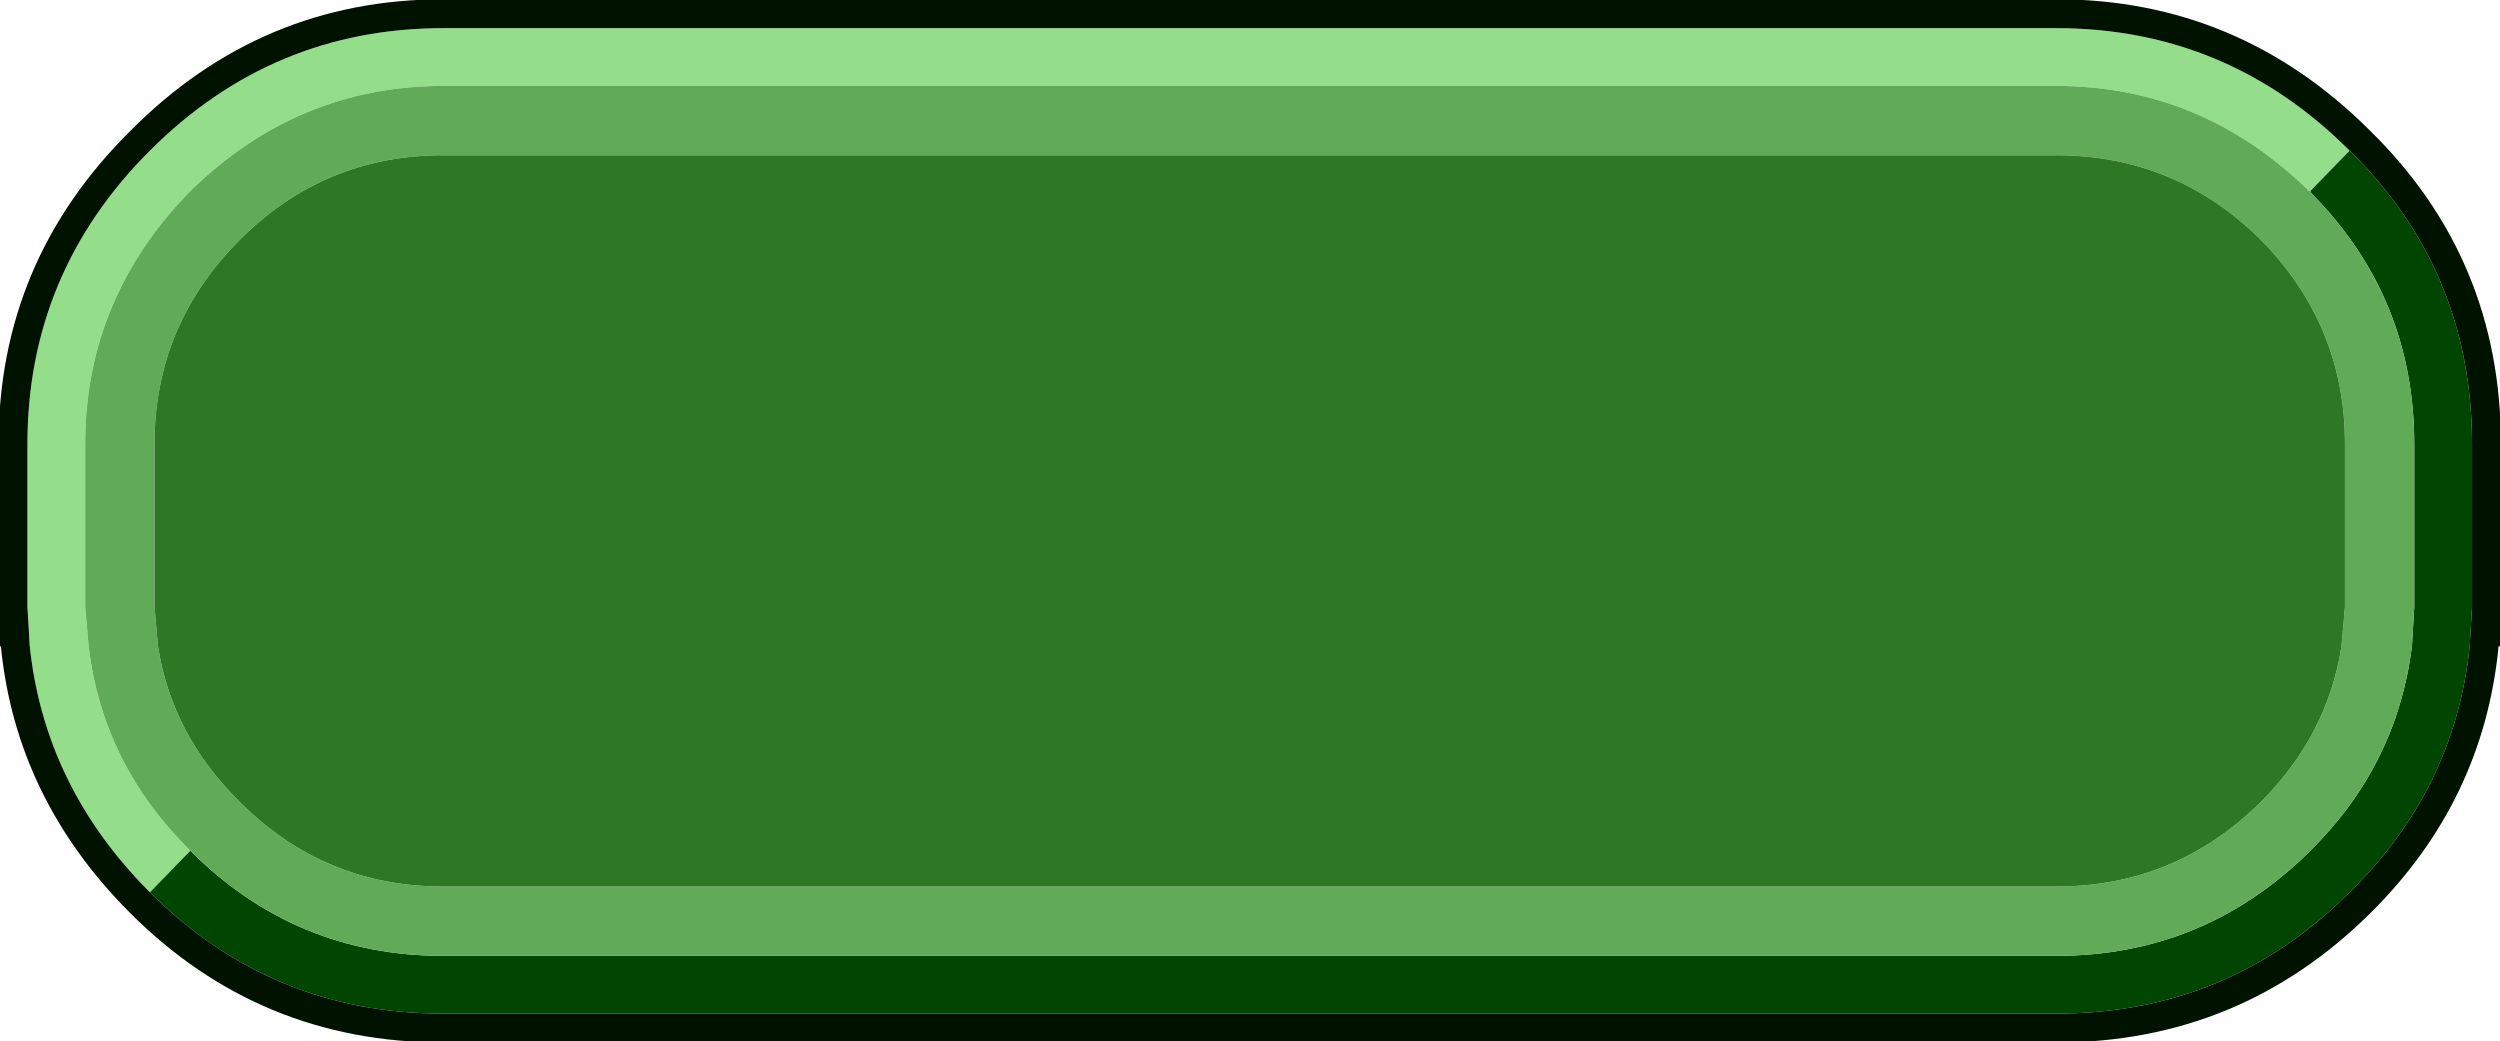 <?xml version="1.0" encoding="UTF-8" standalone="no"?>
<svg xmlns:xlink="http://www.w3.org/1999/xlink" height="36.0px" width="86.45px" xmlns="http://www.w3.org/2000/svg">
  <g transform="matrix(1.0, 0.0, 0.0, 1.0, 58.55, 17.25)">
    <use data-characterId="70" height="45.15" transform="matrix(0.799, 0.0, 0.0, 0.799, -58.6, -17.275)" width="108.3" xlink:href="#sprite0"/>
  </g>
  <defs>
    <g id="sprite0" transform="matrix(1.0, 0.0, 0.0, 1.0, 73.35, 22.75)">
      <use data-characterId="69" height="45.15" transform="matrix(1.0, 0.0, 0.0, 1.0, -73.35, -22.75)" width="108.3" xlink:href="#shape0"/>
    </g>
    <g id="shape0" transform="matrix(1.0, 0.0, 0.0, 1.0, 73.35, 22.75)">
      <path d="M26.7 -14.45 L26.65 -14.45 Q22.0 -19.0 15.7 -19.0 L-54.1 -19.0 Q-60.4 -19.0 -65.05 -14.45 -69.6 -9.8 -69.6 -3.5 L-69.6 3.55 -69.45 5.25 Q-68.85 10.35 -65.05 14.1 L-66.8 15.9 Q-71.35 11.35 -72.0 5.25 L-72.1 3.55 -72.1 -3.5 Q-72.1 -10.9 -66.8 -16.2 -61.5 -21.5 -54.1 -21.5 L15.7 -21.5 Q23.1 -21.5 28.4 -16.2 L26.7 -14.45" fill="#94de8b" fill-rule="evenodd" stroke="none"/>
      <path d="M26.7 -14.45 L28.4 -16.2 Q33.7 -11.0 33.7 -3.5 L33.7 3.55 33.6 5.25 Q32.95 11.45 28.4 15.9 23.15 21.15 15.7 21.15 L-54.1 21.15 Q-61.55 21.15 -66.8 15.9 L-65.05 14.1 Q-60.5 18.65 -54.1 18.65 L15.7 18.65 Q22.05 18.65 26.6 14.2 L26.7 14.1 Q30.45 10.4 31.1 5.25 L31.2 3.55 31.2 -3.5 Q31.2 -9.85 26.75 -14.35 L26.7 -14.45" fill="#004500" fill-rule="evenodd" stroke="none"/>
      <path d="M-65.05 14.1 Q-68.85 10.35 -69.45 5.25 L-69.6 3.55 -69.6 -3.5 Q-69.6 -9.8 -65.05 -14.45 -60.4 -19.0 -54.1 -19.0 L15.7 -19.0 Q22.0 -19.0 26.65 -14.45 L26.7 -14.45 26.75 -14.35 Q31.2 -9.85 31.2 -3.5 L31.2 3.55 31.1 5.25 Q30.45 10.4 26.7 14.1 L26.6 14.2 Q22.05 18.65 15.7 18.65 L-54.1 18.65 Q-60.5 18.65 -65.05 14.1 M-62.9 -12.35 Q-66.6 -8.65 -66.6 -3.5 L-66.6 3.55 -66.45 5.25 Q-65.85 9.1 -62.9 12.0 -59.25 15.65 -54.1 15.65 L15.7 15.65 Q20.85 15.65 24.55 12.0 27.45 9.1 28.05 5.25 L28.2 3.55 28.2 -3.5 Q28.2 -8.65 24.55 -12.35 20.85 -16.0 15.7 -16.0 L-54.1 -16.0 Q-59.25 -16.0 -62.9 -12.35" fill="#61ab58" fill-rule="evenodd" stroke="none"/>
      <path d="M-62.9 -12.35 Q-59.25 -16.0 -54.1 -16.0 L15.7 -16.0 Q20.85 -16.0 24.55 -12.35 28.2 -8.65 28.2 -3.5 L28.2 3.55 28.05 5.25 Q27.45 9.1 24.55 12.0 20.85 15.65 15.7 15.65 L-54.1 15.65 Q-59.25 15.65 -62.9 12.0 -65.85 9.1 -66.45 5.25 L-66.6 3.55 -66.6 -3.5 Q-66.6 -8.65 -62.9 -12.35" fill="#2e7825" fill-rule="evenodd" stroke="none"/>
      <path d="M28.4 -16.2 Q23.1 -21.5 15.7 -21.5 L-54.1 -21.5 Q-61.5 -21.5 -66.8 -16.2 -72.1 -10.9 -72.1 -3.5 L-72.1 3.55 -72.0 5.25 Q-71.35 11.35 -66.8 15.9 -61.55 21.15 -54.1 21.15 L15.7 21.15 Q23.15 21.15 28.4 15.9 32.95 11.45 33.6 5.25 L33.7 3.55 33.7 -3.5 Q33.7 -11.0 28.4 -16.2 M-67.65 -17.05 Q-62.0 -22.75 -54.1 -22.75 L15.7 -22.75 Q23.6 -22.75 29.3 -17.05 34.95 -11.5 34.95 -3.5 L34.95 5.1 34.95 5.25 34.85 5.25 Q34.2 11.95 29.3 16.8 23.65 22.4 15.7 22.4 L-54.1 22.4 Q-62.05 22.4 -67.65 16.8 -72.6 11.85 -73.25 5.25 L-73.35 5.25 -73.35 5.1 -73.35 -3.5 Q-73.35 -11.4 -67.65 -17.05" fill="#001200" fill-rule="evenodd" stroke="none"/>
    </g>
  </defs>
</svg>
